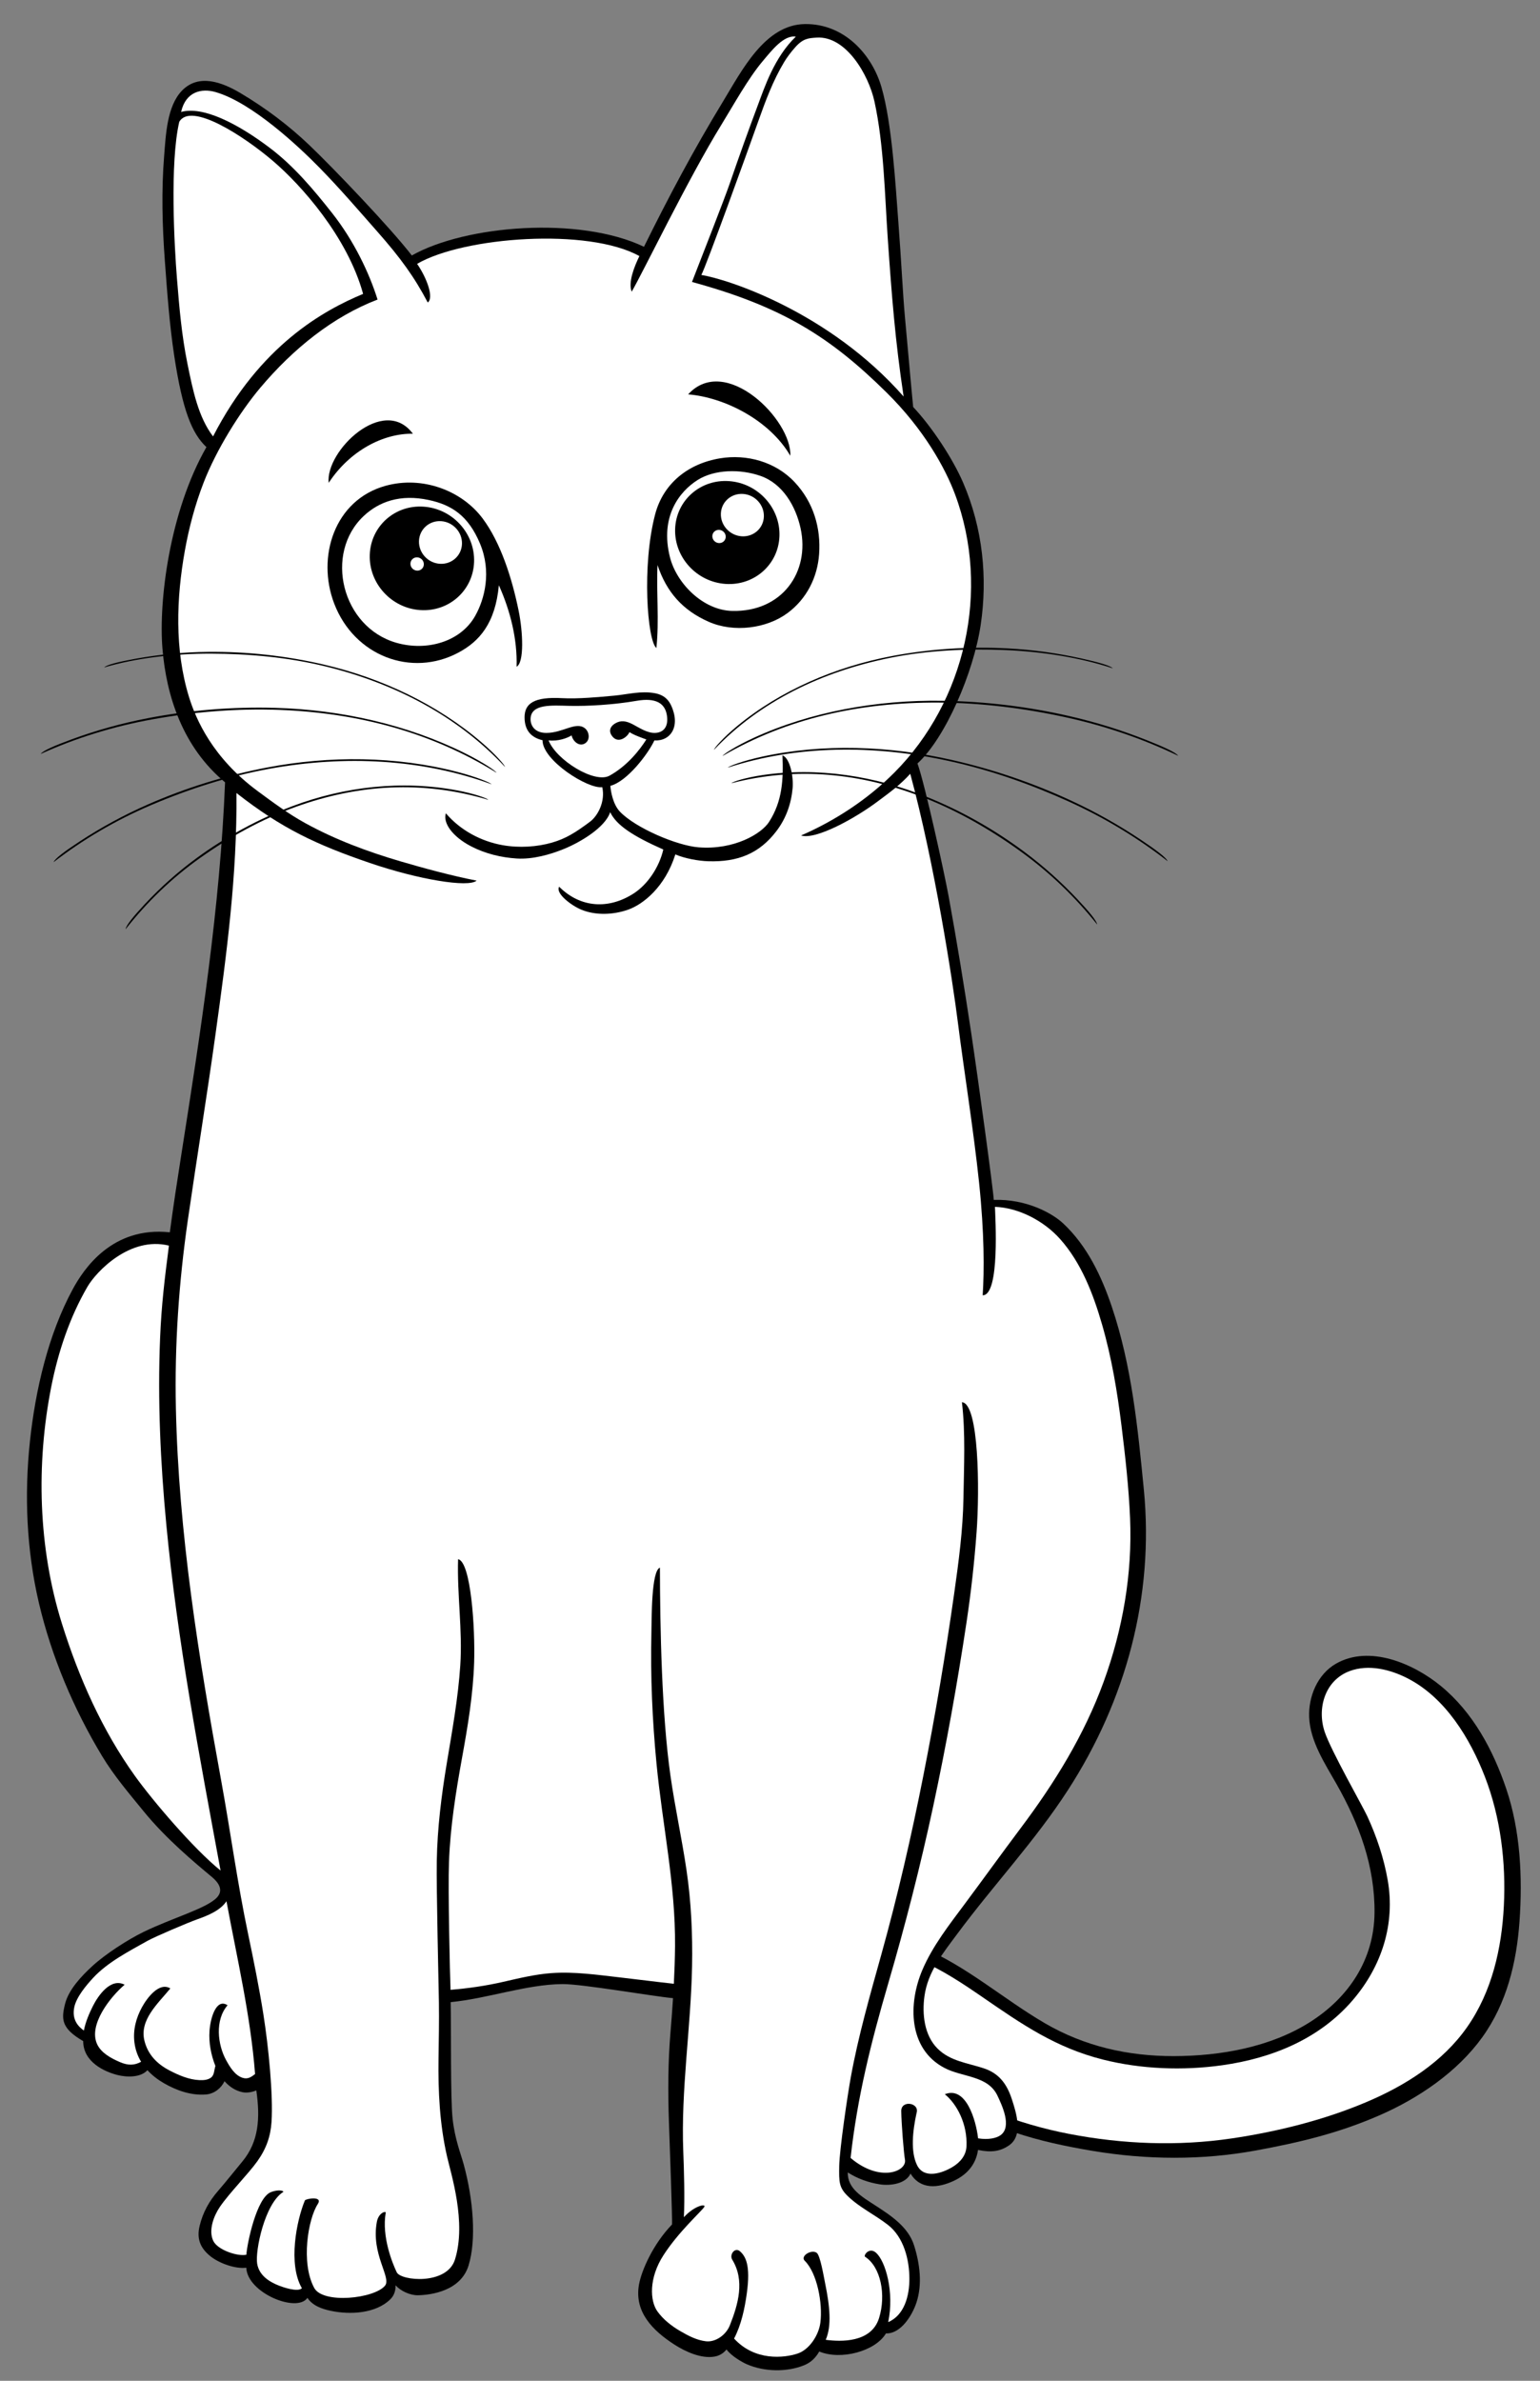 <?xml version="1.0" encoding="utf-8"?>
<!-- Generator: Adobe Illustrator 27.5.0, SVG Export Plug-In . SVG Version: 6.00 Build 0)  -->
<svg version="1.1" id="Layer_1" xmlns="http://www.w3.org/2000/svg" xmlns:xlink="http://www.w3.org/1999/xlink" x="0px" y="0px"
	 viewBox="0 0 1773.953 2742.289" style="enable-background:new 0 0 1773.953 2742.289;" xml:space="preserve">
<rect x="0" y="0" width="1773.953" height="2742.289" fill="#808080" stroke="none"/>
<g>
	<path d="M1735.008,2060.233c-14.965-44.104-38.095-87.78-75.306-118.273c-31.451-25.803-82.182-47.709-120.748-25.676
		c-21.522,12.309-31.925,38.291-30.898,61.871c1.206,27.657,18.072,53.1,31.433,76.65c26.321,46.388,44.41,95.203,43.842,148.633
		c-0.572,53.426-29.377,97.275-74.535,125.81c-45.485,28.788-102.939,38.944-156.501,39.065
		c-52.882,0.115-103.007-11.217-148.753-37.909c-48.184-28.157-90.311-65.949-142.342-87.705
		c-20.567-8.609-41.785-12.76-63.802-15.356c-20.145-2.377-40.647-3.36-60.565,0.83c-17.012,3.582-32.513,12.872-40.615,28.331
		c-7.085,13.517-9.49,32.491-0.896,46.001c9.134,14.344,17.685,21.194,38.713,29.634c23.041,9.242,65.899,24.31,76.397,29.433
		c27.575,13.444,52.121,34.874,76.617,52.987c50.673,37.415,109.769,52.57,171.688,62.943
		c61.848,10.345,125.974,10.898,187.594-0.426c50.525-9.266,95.018-19.846,142.059-40.269
		c45.514-19.731,90.368-50.269,119.086-90.226c28.253-39.267,39.537-86.261,42.887-133.637
		C1753.931,2162.45,1751.402,2108.529,1735.008,2060.233z"/>
	<path style="fill:#FFFFFF;" d="M1732.311,2195.395c-2.479,48.862-13.641,98.428-42.157,139.282
		c-28.305,40.591-71.609,67.831-117.261,87.034c-48.419,20.401-101.915,33.697-154.091,41.412
		c-61.877,9.168-125.744,6.659-187.145-5.188c-30.03-5.805-59.533-14.31-87.871-25.735c-28.01-11.302-51.163-29.488-75.239-47.137
		c-19.982-14.655-41.168-26.59-63.863-36.674c-7.716-3.43-15.684-6.522-23.683-9.617c-0.081-0.132-27.296-10.661-42.634-15.581
		c-14.003-4.492-31.414-17.834-35.113-34.215c-4.787-21.192,10.864-39.881,30.111-46.026c18.875-6.029,40.039-4.369,59.481-2.174
		c23.569,2.657,45.854,8.021,67.66,17.517c25.442,11.076,48.714,26.55,71.427,42.201c45.369,31.229,84.084,58.075,138.562,71.813
		c43.646,10.985,91.68,12.987,137.493,6.526c57.748-8.137,112.008-30.508,149.952-74.626
		c34.129-39.641,49.273-88.502,40.617-138.354c-4.435-25.535-12.705-50.335-23.623-73.961c-5.404-11.7-41.543-74.973-48.965-96.915
		c-9.095-26.909,0.025-59.329,28.551-70.102c22.025-8.315,47.189-1.828,66.978,8.347c43.675,22.43,71.974,69.52,88.877,113.053
		C1728.668,2093.351,1734.842,2145.566,1732.311,2195.395z"/>
	<path d="M1103.002,2227.12c41.53-55.992,89.429-106.821,127.238-165.355c66.807-103.252,99.387-223.416,87.35-346.213
		c-6.921-70.623-13.877-142.11-36.801-210.183c-11.815-35.108-28.377-70.38-56.295-96.366
		c-12.43-11.581-42.334-28.188-79.763-26.908c-0.491-11.337-18.032-139.433-26.064-192.875
		c-7.877-52.44-16.422-104.845-25.968-157.09c-4.781-26.161-27.164-128.619-35.847-152.736
		c32.198-29.393,64.546-104.666,72.756-159.124c8.264-54.787,2.408-111.833-20.065-164.102
		c-12.012-27.946-36.15-64.564-57.645-87.357c-1.797-17.809-7.298-79.903-9.522-104.016c-2.412-26.177-4.185-65.343-7.378-106.715
		c-3.354-43.598-7.25-115.273-19.68-157.912c-10.727-36.809-42.352-72.999-88.051-72.448c-46.255,0.557-72.873,53.796-94.738,89.723
		c-33.383,54.916-62.135,108.96-90.731,166.8c-74.213-35.496-205.606-24.982-267.419,10.036
		c-23.88-31.189-90.585-100.922-117.661-126.761c-24.233-23.145-50.954-43.224-79.847-60.365
		c-21.604-12.826-47.962-22.308-66.991-3.026c-17.652,17.9-18.848,51.403-20.776,75.09c-3.275,40.314-2.193,81.07,0.817,121.626
		c2.7,36.431,5.323,73.317,10.855,109.523c9.531,62.352,20.269,88.895,36.999,104.646c-42.681,74.747-55.131,177.6-50.638,232.099
		c4.473,54.226,22.994,113.13,72.112,154.028c-5.743,143.985-28.053,286.844-50.37,428.712
		c-4.697,29.872-9.291,59.688-13.249,89.578c-66.876-7.174-99.515,42.827-111.768,65.406
		c-28.274,52.13-43.054,116.176-49.367,175.218c-6.598,61.697-3.957,125.37,10.284,186.173
		c14.49,61.813,39.998,122.053,72.792,176.442c13.864,22.97,31.194,43.17,48.12,63.946c25.61,31.412,58.197,58.513,78.526,75.477
		c7.531,6.281,13.713,15.21,5.49,23.715c-12.165,12.576-50.361,22.98-84.36,39.476c-18.103,8.792-44.024,25.58-58.85,39.201
		c-12.38,11.378-27.4,27.075-31.555,43.667c-4.465,17.842-4.382,28.143,20.888,42.883c0.037,24.448,25.041,35.363,39.383,39.025
		c10.642,2.718,26.749,3.156,34.616-5.523c5.347,5.846,11.809,10.843,19.009,14.998c14.685,8.473,31.67,14.441,48.794,12.928
		c9.085-0.807,17.209-7.143,20.972-15.253c5.553,6.249,12.606,11.056,20.859,12.707c4.803,0.962,10.536,0.093,15.782-2.089
		c4.597,31.691,2.933,58.957-15.994,81.783c-7.489,9.031-20.032,24.751-27.761,33.605c-10.691,12.255-17.801,25.148-21.557,40.716
		c-3.311,13.728-0.018,24.803,12.143,34.674c10.89,8.837,29.743,15.03,41.627,13.457c1.161,29.114,58.561,52.425,70.411,34.685
		c5.944,9.096,16.619,12.763,26.9,14.955c22.162,4.719,51.957,3.274,68.806-13.491c4.296-4.274,5.992-10.042,5.857-15.874
		c5.832,6.554,16.737,11.591,25.765,11.433c15.228-0.27,49.199-4.959,58.267-34.159c9.156-29.475,5.587-76.006-5.644-116.853
		c-3.366-12.254-10.035-28.494-12.674-52.019c-2.637-23.521-1.589-105.813-2.258-134.606c42.555-4.076,86.989-20.383,128.646-20.789
		c22.477-0.22,104.496,14.135,127.485,16.231c-0.832,13.106-1.826,26.201-2.92,39.269c-2.877,34.44-2.987,67.923-1.82,102.463
		c0.956,28.102,4.198,115.205,3.537,119.005c-21.809,22.548-35.058,52.882-37.989,69.069c-5.704,31.479,15.682,53.048,40.881,69.278
		c12.538,8.068,30.79,16.406,46.025,13.78c6.182-1.065,10.546-4.135,13.916-8.209c5.792,7.821,18.519,14.922,23.589,17.11
		c19.939,8.607,45.709,9.214,65.897,1.025c7.929-3.214,13.434-8.902,17.322-15.809c24.679,10.372,64.54-0.13,76.843-20.835
		c17.154,0.609,30.329-20.876,35.137-35.529c6.964-21.229,3.873-44.845-2.753-65.872c-6.571-20.866-25.968-33.885-43.781-45.431
		c-16.454-10.669-32.958-19.909-32.596-38.587c11.091,7.156,24.118,11.751,37.011,13.735c12.38,1.905,30.037-0.758,35.272-12.426
		c11.487,18.813,31.753,16.821,49.891,8.363c17.365-8.09,25.854-21.151,27.86-35.581c15.551,3.286,25.851,1.515,35.718-5.241
		c16.697-11.43,8.409-37.584,3.096-53.697c-5.528-16.775-14.418-29.155-31.836-34.966c-18.824-6.283-38.931-8.166-53.669-22.925
		c-15.375-15.411-17.779-39.933-15.016-60.176C1068.764,2270.924,1086.385,2249.547,1103.002,2227.12z"/>
	<path style="fill:#FFFFFF;" d="M916.067,54.414c9.037-10.117,15.083-10.468,24.576-11.09c33.993-2.228,59.968,43.028,66.632,73.458
		c11.026,50.352,11.893,108.073,15.418,158.897c4.525,65.077,8.462,116.478,18.204,181.059
		c-85.501-97.214-202.263-135.107-233.025-140.035c5.314-9.496,53.393-142.66,65.59-177.007
		c8.358-23.531,16.973-46.853,29.869-68.292C906.435,66.248,910.916,60.181,916.067,54.414z"/>
	<path style="fill:#FFFFFF;" d="M215.99,419.291c-6.804-33.486-9.403-64.6-12.151-98.491c-2.912-35.956-8.407-132.931,2.658-180.469
		c13.579-23.47,75.062,17.031,107.818,44.979c32.757,27.912,85.919,87.631,103.958,153.208
		c-45.683,19.01-119.007,59.411-172.851,164.18C228.54,480.538,222.26,450.129,215.99,419.291z"/>
	<path style="fill:#FFFFFF;" d="M155.521,2045.712c-37.753-52.672-64.535-112.798-84.222-175.644
		c-27.366-87.434-29.795-183.664-12.286-272.584c7.898-40.102,21.189-80.047,41.678-115.3c10.289-17.697,49.16-58.474,93.905-47.435
		c-4.902,38.025-8.601,67.952-10.19,106.532c-2.95,71.686,0.411,143.646,7.206,215.19c12.784,134.545,37.994,265.301,62.452,398.089
		C223.12,2129.688,175.856,2074.049,155.521,2045.712z"/>
	<path style="fill:#FFFFFF;" d="M279.338,2393.282c-8.866-2.891-14.521-12.465-18.749-20.096
		c-9.943-17.962-13.253-46.272,1.545-63.438c-13.021-8.656-19.749,14.644-20.789,29.445c-0.959,13.652,1.706,27.749,6.765,40.48
		c-1.476,4.68-1.145,10.525-5.143,13.461c-3.766,2.77-8.771,3.016-13.275,2.83c-11.994-0.491-23.906-5.64-34.415-11.115
		c-14.134-7.365-24.73-17.979-28.819-33.906c-6.192-24.121,15.352-42.998,29.765-60.569c-12.621-7.796-26.527,10.417-32.634,21.51
		c-6.824,12.402-10.547,26.265-8.734,40.756c1.031,8.271,3.738,15.655,7.696,22.21c-7.788,4.252-15.056,4.399-24.378,0.376
		c-9.961-4.308-21.619-10.377-26.361-20.791c-10.073-22.129,14.938-53.988,31.732-68.356c-16.04-8.372-30.522,12.594-36.526,24.546
		c-4.078,8.127-8.501,18.153-10.4,28.234c-5.819-4.1-14.147-11.956-11.067-26.845c2.435-11.778,13.699-25.152,21.755-33.854
		c16.668-17.996,41.18-30.596,62.403-42.522c8.976-5.042,47.224-21.226,56.752-24.613c11.988-4.262,27.25-10.143,34.41-21.122
		c12.248,66.147,27.816,131.963,32.939,199.073C289.628,2392.174,285.628,2395.335,279.338,2393.282z"/>
	<path style="fill:#FFFFFF;" d="M1087.948,2381.938c21.107,11.057,50.485,8.562,61.363,32.601
		c3.974,8.773,17.233,35.026,3.084,44.973c-4.686,3.297-13.862,5.437-25.715,3.523c-2.404-21.031-13.918-60.614-38.322-50.814
		c13.553,10.881,26.335,34.125,24.92,60.458c-0.516,9.646-6.728,17.793-16.221,23.445c-12.401,7.392-32.769,13.854-40.679-2.186
		c-7.63-15.478-5.092-39.443-0.619-59.903c0.006-0.018,0.009-0.031,0.014-0.045c3.91-12.127-17.766-15.429-17.609-2.38
		c0.178,14.56,2.96,48.922,4.264,55.901c2.542,13.603-28.828,26.803-62.629-1.908c7.725-69.905,23.496-132.971,43.176-200.348
		c19.865-67.96,37.318-136.187,52.123-205.36c14.997-70.033,27.624-140.521,38.264-211.309
		c5.146-34.224,9.012-69.003,11.568-103.621c3.627-49.062,2.744-148.594-16.861-149.848c4.228,36.299,2.322,73.57,1.741,110.336
		c-0.583,36.836-5.509,73.457-10.658,109.834c-9.982,70.57-21.869,140.906-35.708,210.854
		c-13.656,69.036-29.424,137.63-48.322,205.487c-12.971,46.599-26.392,93.342-35.074,140.958
		c-3.761,20.635-13.015,83.557-13.333,102.197c-0.319,18.643-0.273,24.994,9.933,34.863c13.594,13.143,31.365,21.516,46.214,33.096
		c18.342,14.288,24.685,40.257,24.676,62.225c0,19.098-5.545,41.673-24.4,49.751c7.204-34.801-3.109-70.196-14.012-79.885
		c-7.92-7.04-14.808,3.21-12.612,4.624c18.068,11.617,24.412,43.983,16.048,70.677c-8.94,28.545-44.066,27.255-61.396,24.966
		c6.995-16.253,4.743-38.313-0.571-64.461c-1.7-8.364-5.737-32.652-9.748-35.688c-5.989-4.528-19.391,3.677-13.878,9.093
		c14.277,14.018,20.908,49.085,18,71.395c-1.898,14.545-12.825,31.046-26.191,35.476c-15.446,5.125-49.177,8.948-73.188-17.265
		c8.268-15.813,12.224-34.462,14.654-52.011c4.557-32.872-1.542-42.689-7.578-48.27c-6.058-5.604-12.761,3.586-9.214,9.371
		c14.749,24.068,6.903,51.355-2.708,75.597c-4.553,11.485-16.773,19.668-27.466,18.458c-10.691-1.209-20.55-6.428-29.6-11.71
		c-10.073-5.886-19.463-13.14-26.316-22.608c-8.807-12.163-10.137-38.495,6.912-64.891c17.682-27.359,43.771-50.469,46.98-55.548
		c2.428-3.85-10.663-2.085-23.493,11.825c1.078-21.972,0.152-54.335-0.684-75.543c-2.822-71.549,8.731-142.135,10.115-213.472
		c0.719-37.101-0.997-74.161-6.429-110.948c-5.367-36.353-13.313-72.332-18.491-108.753c-9.998-70.333-11.94-168.562-12.109-239.49
		c-10.014,3.696-9.447,58.823-9.816,74.837c-1.152,50.382,1.038,100.677,5.907,151.12c6.779,70.204,21.943,139.144,21.328,209.839
		c-0.125,14.514-0.633,29.03-1.372,43.532c-20.805-2.24-41.55-4.992-62.342-7.35c-25.954-2.946-52.374-6.802-78.492-4.936
		c-18.773,1.346-37.248,5.844-55.517,10.027c-20.427,4.68-40.172,7.501-60.88,9.241c-0.698-16.437-3.013-114.704-1.796-147.328
		c1.513-40.59,7.836-80.217,15.071-120.055c6.595-36.316,12.676-72.549,13.898-109.547c1.304-39.593-3.718-116.294-18.486-119.103
		c-1.251,40.838,5.235,81.61,2.524,122.412c-2.498,37.663-9.264,74.837-15.439,111.994c-6.247,37.591-10.964,75.076-11.63,113.269
		c-0.566,32.394,2.158,141.456,2.451,162.989c0.294,21.498-0.138,43.03-0.438,64.526c-0.527,37.85,1.307,75.396,9.728,112.48
		c4.672,20.563,22.677,76.109,9.196,119.055c-9.313,29.688-62.329,24.57-67.053,14.672c-4.725-9.896-17.515-40.703-12.704-68.675
		c0.375-2.177-8.233-0.213-10.239,10.717c-6.845,37.285,17.11,64.025,9.435,73.357c-12.317,14.97-71.469,21.304-81.568,2.592
		c-15.607-28.93-7.042-79.514,4.118-96.629c6.35-9.737-14.042-6.148-14.882-4.113c-9.702,23.457-19.546,73.389-3.42,101.1
		c-4.815,4.843-22.107-1.326-26.132-2.887c-11.93-4.622-23.246-12.104-25.417-25.534c-2.353-14.545,8.552-68.752,30.057-82.49
		c1.247-0.797-4.263-3.652-14.27,0.253c-16.454,6.421-27.348,59.033-28.204,72.069c-9.95,2.211-33.057-5.422-38.108-15.909
		c-5.887-12.222,0.678-29.068,7.595-39.208c11.021-16.149,32.805-38.005,43.174-52.58c10.37-14.568,15.229-28.689,16.317-45.229
		c2.031-30.827-3.43-86.545-9.443-124.385c-4.79-30.125-11.172-62.007-17.468-91.872c-12.43-58.99-20.293-117.878-31.134-177.213
		c-25.893-141.807-49.06-284.794-52.124-429.014c-1.54-72.609,3.398-144.551,13.734-216.142
		c10.299-71.333,21.917-142.413,31.834-213.759c12.968-93.253,25.041-183.805,24.211-278.34
		c51.896,40.704,92.078,59.548,153.722,80.599c55.964,19.072,113.474,28.628,122.924,20.309
		c-28.016-5.447-60.603-14.237-87.873-22.256c-37.866-11.147-75.017-24.955-109.713-44.072
		c-19.402-10.699-37.292-23.975-55.054-37.122c-51.182-37.927-70.626-81.749-78.807-108.506
		c-16.617-54.381-14.417-113.507-4.669-168.008c4.794-26.753,11.834-53.166,21.602-78.418
		c14.669-37.895,41.526-81.042,65.265-109.277c37.856-44.976,83.884-82.05,135.131-101.634c-9.406-30.188-26.983-67.52-52.52-99.861
		c-21.033-26.664-43.831-53.856-71.286-74.625c-37.808-28.628-77.385-48.54-102.488-41.638c5.3-23.512,23.641-27.489,39.619-22.897
		c42.022,12.066,96.242,63.06,119.887,87.229c23.562,24.079,44.091,48.065,66.314,73.266c27.112,30.726,42.934,52.635,58.276,81.888
		c7.05-5.02-0.157-26.79-12.235-44.513c53.788-31.299,197.352-41.728,256.051-8.928c-5.977,12.198-13.142,30.386-8.87,40.991
		c12.695-21.71,65.058-130.148,103.26-192.19c13.893-22.537,30.917-53.623,48.09-73.871c9.495-11.186,23.753-29.932,37.696-27.684
		c-24.687,23.537-36.327,59.172-43.364,77.938c-11.233,29.96-22.029,60.101-32.446,90.392
		c-6.806,19.787-31.405,82.253-43.789,114.232c104.127,28.354,159.613,63.684,223.862,127.064
		c43.57,42.906,68.015,87.708,79.123,117.463c41.288,110.422,11.593,238.887-69.921,320.639
		c-30.756,30.907-68.501,55.492-107.428,72.389c16.85,5.387,62.22-19.736,87.894-38.939c14.213-10.611,26.063-19.072,37.9-32.125
		c27.916,103.069,48.735,237.567,54.985,287.417c6.209,49.524,18.15,124.538,24.291,183.487
		c6.143,58.932,5.985,101.369,4.153,129.809c20.182,0.074,14.424-90.846,14.143-101.899c27.563,1.038,56.432,16.273,74.901,36.941
		c24.749,27.663,38.511,64.087,48.526,98.771c11.008,38.083,17.506,77.34,22.348,116.454c4.364,35.265,8.346,71.003,9.86,106.441
		c2.746,64.207-8.501,128.313-30.42,188.425c-22.358,61.374-56.442,116.512-95.706,168.763
		c-21.624,28.806-42.656,58.069-64.186,86.991c-17.89,24.047-37.239,48.633-49.001,76.338
		C1046.117,2307.614,1045.968,2359.922,1087.948,2381.938z"/>
	<path d="M913.047,907.628c1.079-11.994-2.592-33.997-11.71-37.619c1.145,28.122-0.06,52.795-15.515,76.809
		c-8.674,13.485-39.948,32.346-81.102,29.166c-24.9-1.924-72.484-22.197-90.527-40.982c-8.162-8.502-10.641-23.526-11.118-29.842
		c19.34-5.002,43.472-36.721,50.715-52.307c18.407,1.118,30.359-15.805,19.493-39.866c-2.57-5.696-7.274-12.288-18.645-14.463
		c-16.188-3.091-31.753,1.321-46.86,2.735c-17.701,1.66-42.278,3.921-60.257,2.912c-32.255-1.81-43.165,6.109-43.262,21.825
		c-0.103,16.514,8.922,23.853,20.715,26.634c-0.385,23.036,52.265,56.466,68.767,54.032c3.758,16.479-5.145,33.14-14.022,39.771
		c-16.889,12.617-28.021,19.557-43.856,24.119c-17.171,4.949-37.762,6.367-57.163,2.896c-24.21-4.343-48.162-16.777-65.116-36.685
		c-3.571,11.163,7.545,26.944,29.357,38.221c16.219,8.379,34.521,12.764,52.365,13.875c18.252,1.138,38.337-4.458,54.657-11.155
		c18.38-7.527,47.125-24.459,52.908-42.213c7.053,14.688,25.23,27.123,61.203,43.015c-4.552,19.723-17.532,39.991-34.409,50.788
		c-28.569,18.289-60.969,16.61-85.561-7.936c-4.576,7.62,13.995,21.677,25.523,26.435c16.611,6.845,36.982,5.973,53.963-0.028
		c17.154-6.064,42.501-25.961,54.345-63.606c11.067,4.702,26.62,7.514,37.966,7.862c34.234,1.061,58.857-8.982,78.46-34.711
		C905.769,942.345,911.452,925.375,913.047,907.628z"/>
	<path style="fill:#FFFFFF;" d="M631.929,852.824c11.049,1.202,21.105-2.482,26.541-5.758c1.154,6.08,7.939,12.978,14.669,9.617
		c7.154-3.567,5.971-13.761,0.486-17.947c-10.384-7.931-25.102,5.409-44.229,5.468c-13.771,0.042-18.356-8.872-18.233-16.023
		c0.298-17.877,24.957-15.579,44.972-15.142c20.826,0.459,50.759-1.236,77.379-5.84c21.973-3.8,32.385,2.894,34.64,16.382
		c2.255,13.495-3.855,20.45-13.938,20.621c-9.012,0.154-18.466-6.361-25.233-9.862c-5.774-2.987-11.719-4.985-17.963-2.304
		c-6.672,2.871-10.799,8.486-6.458,15.074c6.92,10.497,17.996,2.055,20.565-3.869c3.852,2.996,16.357,7.435,19.421,8.482
		c-7.85,12.389-21.96,30.351-42.35,41.697C684.991,903.001,640.683,875.423,631.929,852.824z"/>
	<path d="M915.445,555.449c-22.212-23.758-55.5-32.561-85.87-27.554c-37.103,6.124-65.555,29.019-74.901,64.504
		c-15.512,58.904-9.031,145.556,1.404,153.991c3.434-31.712-0.166-63.744,1.314-95.573c10.456,31.329,29.058,52.166,58.976,65.38
		c28.95,12.772,66.66,7.773,90.669-9.942c22.347-16.477,34.621-41.452,36.504-67.992C945.693,607.96,936.983,578.47,915.445,555.449
		z"/>
	<path style="fill:#FFFFFF;" d="M843.44,703.688c-33.943-0.79-64.24-32.082-71.732-61.938
		c-11.76-46.887,10.989-75.608,31.744-88.781c19.732-12.506,49.327-12.881,72.44-4.85c26.206,9.102,40.797,35.495,46.242,60.084
		C933.347,658.867,900.875,705.028,843.44,703.688z"/>
	<path d="M597.371,703.223c-7.7-37.68-20.746-78.358-41.431-106.061c-23.684-31.731-68.844-49.456-111.844-37.597
		c-58.918,16.279-79.639,82.053-59.122,135.67c23.176,60.524,89.228,85.244,143.039,56.479
		c24.051-12.828,42.53-33.514,46.639-77.611c13.432,29.974,21.35,62.378,20.421,93.854
		C604.01,763.11,602.425,727.922,597.371,703.223z"/>
	<path style="fill:#FFFFFF;" d="M547.295,709.556c-16.852,29.805-55.755,40.802-90.614,30.864
		c-63.047-17.983-83.796-103.055-37.512-146.271c17.297-16.134,41.704-25.345,74.829-18.202
		c26.123,5.631,45.366,17.796,58.913,50.154C566.46,658.449,558.352,690.002,547.295,709.556z"/>
	<path d="M488.041,583.601c-33.181-2.302-60.987,22.524-62.103,55.446c-1.115,32.928,24.88,61.432,58.062,63.667
		c33.18,2.233,60.984-22.601,62.102-55.458C547.217,614.396,521.221,585.897,488.041,583.601z"/>
	<path d="M839.801,554.177c-33.181-2.316-60.985,22.337-62.104,55.067c-1.114,32.73,24.881,61.092,58.062,63.344
		c33.181,2.248,60.987-22.41,62.102-55.075C898.979,584.851,872.982,556.493,839.801,554.177z"/>
	<path style="fill:#FFFFFF;" d="M855.983,568.935c-13.68-0.953-25.14,9.202-25.598,22.684
		c-0.462,13.475,10.252,25.165,23.932,26.107c13.676,0.938,25.138-9.217,25.597-22.684
		C880.376,581.571,869.659,569.882,855.983,568.935z"/>
	<path style="fill:#FFFFFF;" d="M828.523,610.332c-4.258-0.29-7.826,2.874-7.972,7.075c-0.144,4.199,3.194,7.842,7.454,8.133
		c4.261,0.291,7.833-2.873,7.977-7.072C836.125,614.267,832.786,610.626,828.523,610.332z"/>
	<path style="fill:#FFFFFF;" d="M508.226,600.314c-13.677-0.943-25.137,9.283-25.598,22.842
		c-0.459,13.559,10.255,25.304,23.935,26.237c13.674,0.933,25.136-9.291,25.595-22.839
		C532.619,613.006,521.904,601.259,508.226,600.314z"/>
	<path style="fill:#FFFFFF;" d="M480.769,641.983c-4.261-0.291-7.83,2.898-7.972,7.123c-0.144,4.226,3.193,7.884,7.454,8.174
		c4.26,0.29,7.831-2.897,7.974-7.12C488.369,645.936,485.03,642.274,480.769,641.983z"/>
	<path d="M378.619,556.175c24.379-37.185,63.063-57.157,96.989-56.587C442.085,454.391,374.565,519.553,378.619,556.175z"/>
	<path d="M792.661,454.257c41.583,3.336,93.825,29.589,117.717,70.704C912.315,483.863,835.706,407.076,792.661,454.257z"/>
	<path d="M1245.729,758.468c-27.463-6.08-55.434-10.023-84.303-11.563c-44.53-2.387-89.324,0.412-133.043,8.593
		c-66.278,12.462-129.586,39.787-179.433,80.998c-16.154,13.411-26.398,25.233-26.463,27.139
		c52.832-55.673,124.589-90.316,203.907-106.115c43.231-8.558,87.968-10.571,132.081-8.732c42.782,1.79,86.643,8.827,123.366,21.03
		C1278.965,766.669,1265.485,762.835,1245.729,758.468z"/>
	<path d="M1320.966,852.553c-28.216-11.212-57.552-20.457-88.535-27.578c-47.783-11.017-97.276-17.104-147.042-17.815
		c-75.478-1.08-151.701,12.735-216.937,42.609c-21.149,9.73-35.439,19.109-36.017,20.94c73.965-43.185,157.77-61.886,248.334-61.452
		c49.339,0.253,99.385,6.51,146.864,16.915c46.044,10.075,88.74,24.823,129.506,44.348
		C1354.862,866.919,1341.254,860.608,1320.966,852.553z"/>
	<path d="M1314.143,967.278c-24.703-16.54-50.945-31.413-79.254-44.59c-43.659-20.359-90.081-36.344-137.979-47.24
		c-72.681-16.602-149.387-19.087-219.016-3.906c-22.577,4.945-38.446,10.982-39.403,12.624
		c79.111-25.782,167.622-26.622,255.021-7.521c47.589,10.36,93.946,26.813,137.456,46.534
		c42.17,19.072,80.453,42.582,114.055,68.776C1343.625,988.016,1331.91,979.163,1314.143,967.278z"/>
	<path d="M1241.154,1035.813c-18.671-19.837-38.941-38.053-61.286-54.675c-34.481-25.673-72.081-46.989-111.803-63.078
		c-60.301-24.497-126.418-34.55-189.282-25.343c-20.396,3.005-35.133,7.812-36.232,9.443
		c74.981-19.429,149.208-11.919,221.861,16.642c39.549,15.503,77.341,37.316,111.797,62.297
		c33.38,24.176,62.518,52.393,87.601,83.754C1263.253,1060.544,1254.565,1050.069,1241.154,1035.813z"/>
	<path d="M155.888,758.823c27.339-4.956,55.236-7.706,84.088-7.969c44.496-0.41,89.377,4.448,133.299,14.69
		c66.591,15.533,130.539,45.85,181.328,89.432c16.462,14.149,26.974,26.448,27.08,28.363
		c-54.097-58.175-126.663-96.191-206.374-115.661c-43.445-10.602-88.248-14.653-132.343-14.773
		c-42.764-0.11-86.489,5.08-122.956,15.877C122.822,765.699,136.218,762.392,155.888,758.823z"/>
	<path d="M82.725,851.546c27.973-10.262,57.119-18.45,87.96-24.389c47.558-9.166,96.938-13.225,146.712-11.805
		c75.493,2.149,152.061,19.347,217.99,52.164c21.375,10.656,35.883,20.661,36.499,22.525
		c-74.961-46.502-159.221-68.924-249.821-72.364c-49.357-1.867-99.286,2.344-146.559,10.904
		c-45.837,8.314-88.223,21.566-128.571,39.828C49.134,864.817,62.609,858.934,82.725,851.546z"/>
	<path d="M92.127,968.989c24.345-15.939,50.264-30.098,78.286-42.413c43.225-18.994,89.312-33.372,136.989-42.484
		c72.345-13.836,149.026-13.194,219.026,4.946c22.697,5.888,38.707,12.593,39.704,14.281
		c-79.724-29.148-168.294-33.637-255.306-17.881c-47.378,8.586-93.386,23.443-136.476,41.789
		c-41.761,17.793-79.534,40.316-112.56,65.816C63.099,989.069,74.618,980.458,92.127,968.989z"/>
	<path d="M166.686,1041.559c18.232-19.531,38.102-37.331,60.087-53.409c33.918-24.785,71.058-44.976,110.436-59.732
		c59.78-22.396,125.702-29.894,188.801-18.104c20.473,3.833,35.324,9.249,36.461,10.933c-75.448-22.538-149.544-17.942-221.59,8.067
		c-39.222,14.171-76.539,34.851-110.451,58.932c-32.851,23.36-61.372,51.037-85.761,82.113
		C145.13,1065.99,153.587,1055.611,166.686,1041.559z"/>
</g>
</svg>
